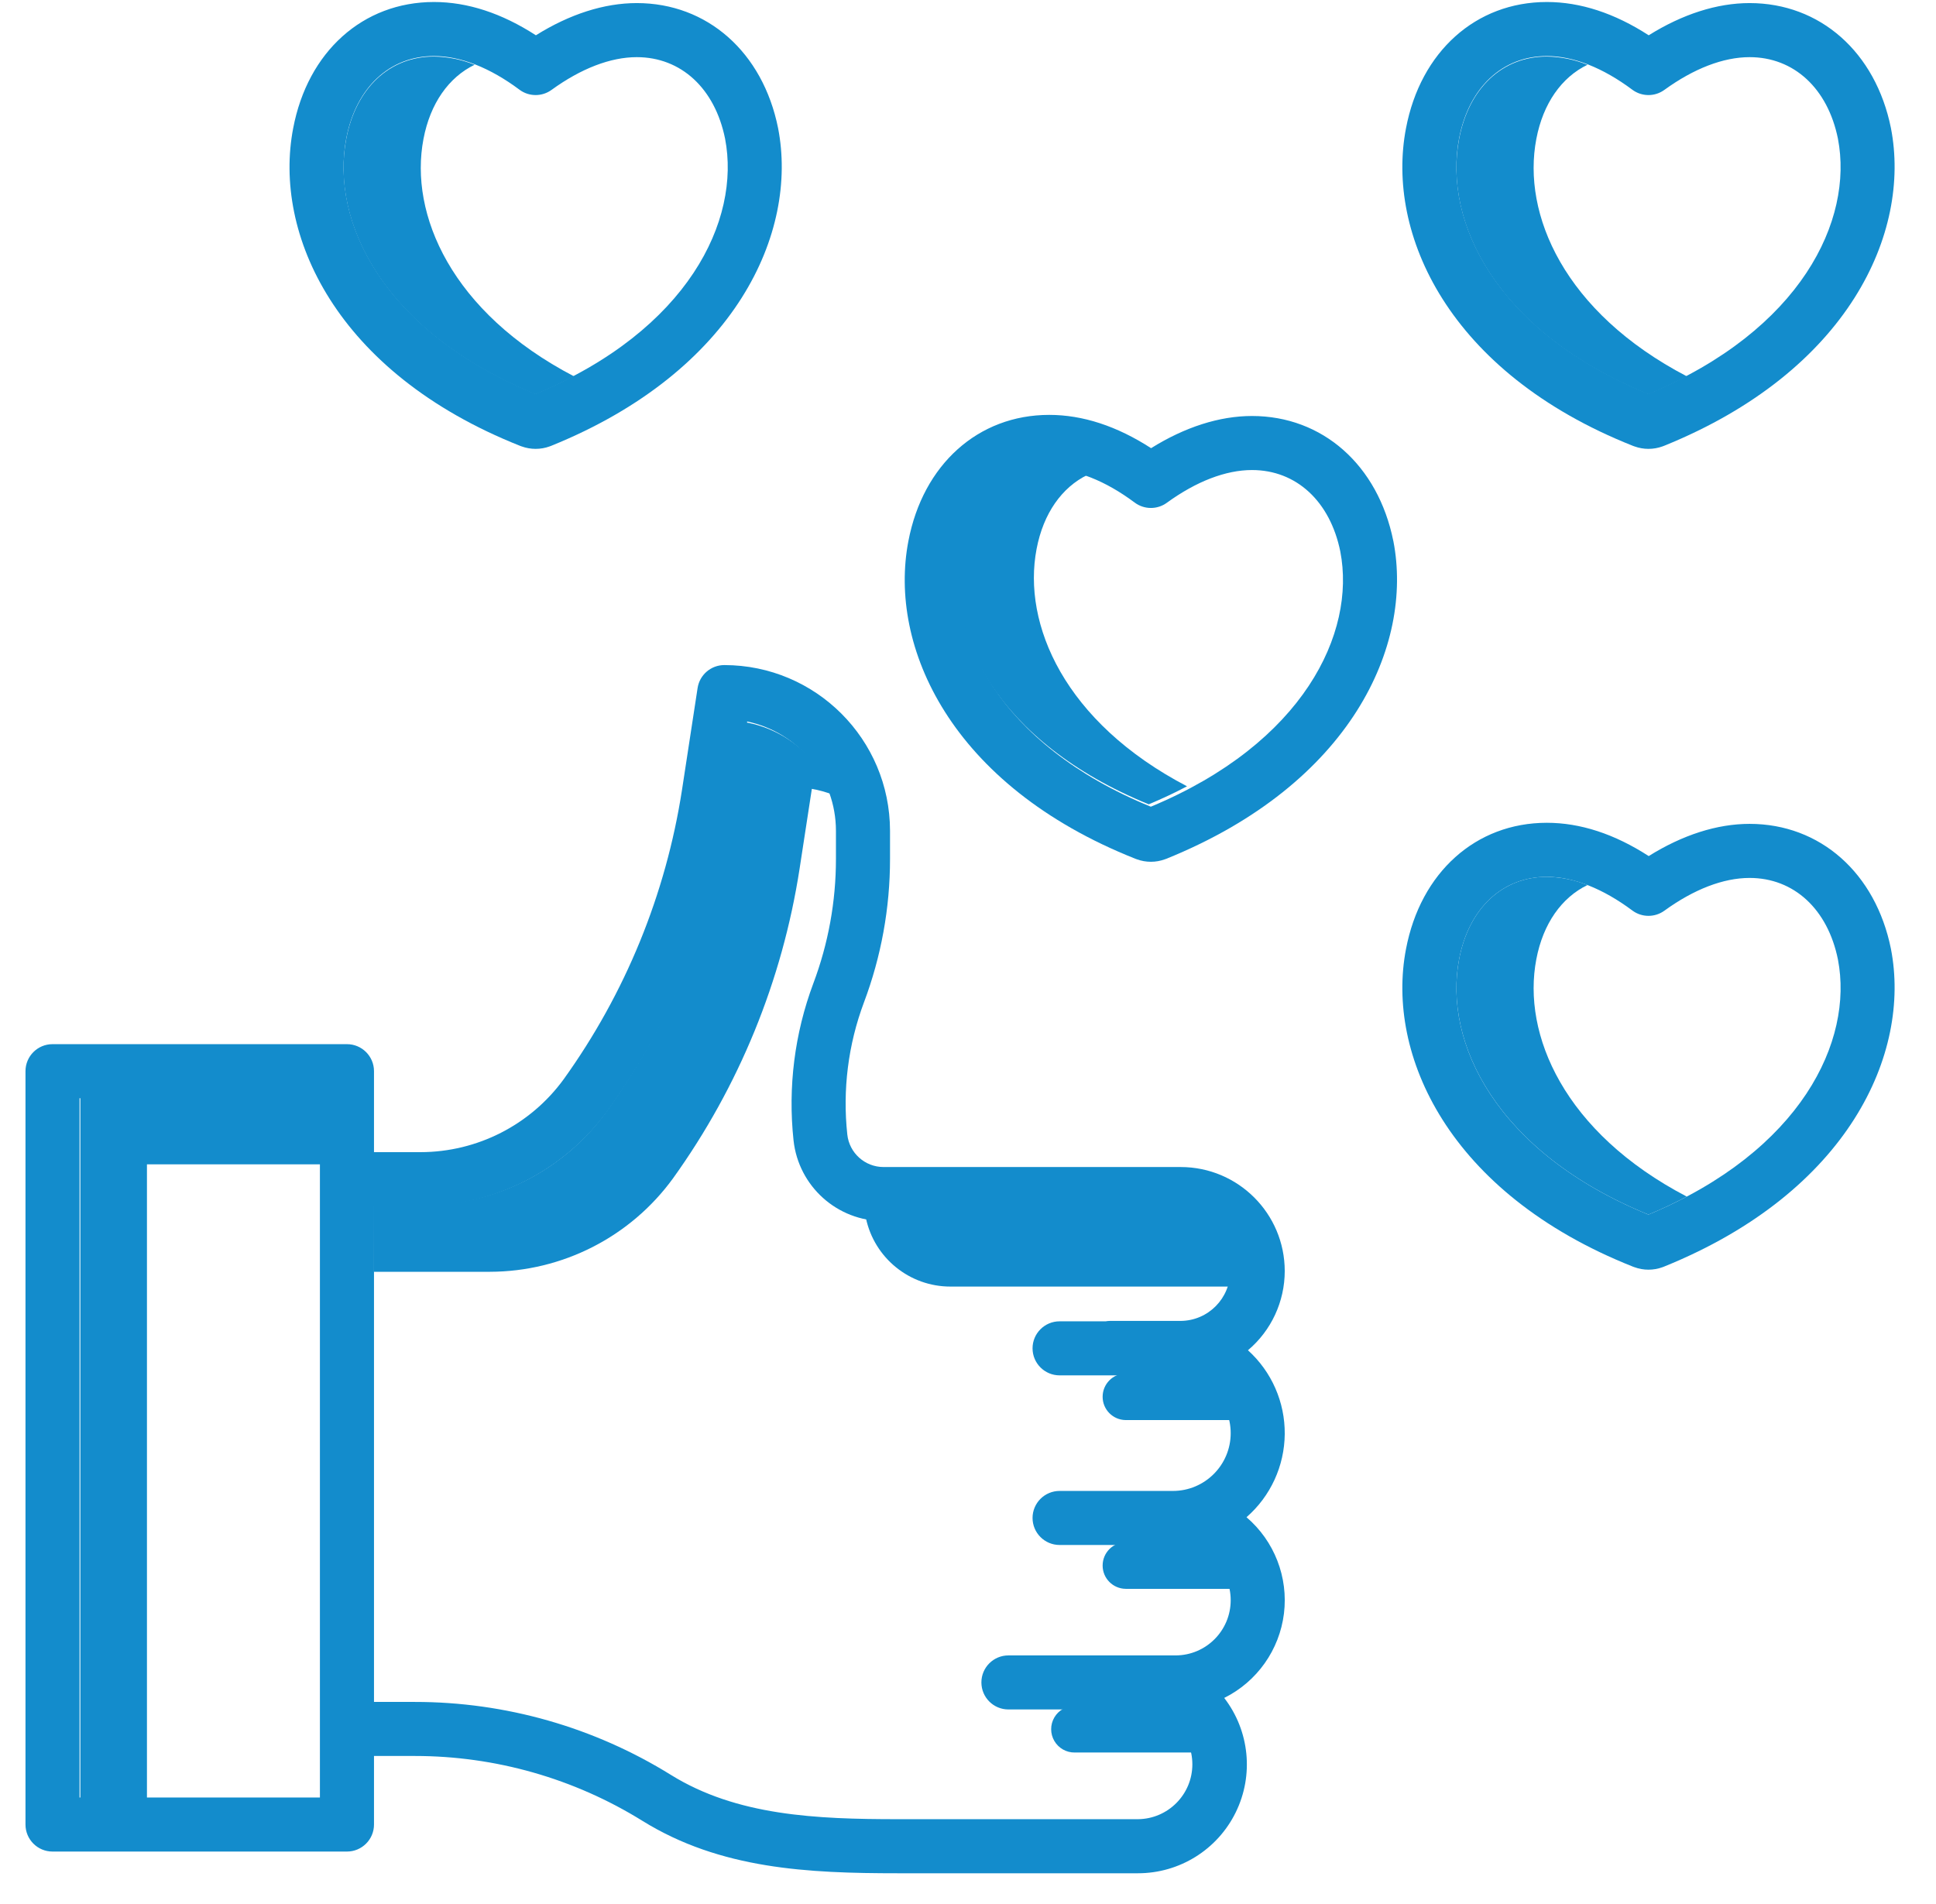 <svg width="61" height="60" viewBox="0 0 61 60" fill="none" xmlns="http://www.w3.org/2000/svg">
<g clip-path="url('#clip0_4_1916')">
<path d="M4.63 36.691H10.293V34.592H2.531V56.742H4.63V36.691Z" fill="#138CCC"></path>
<path d="M36.918 43.281H35.468C35.065 43.286 34.742 43.614 34.742 44.016C34.742 44.418 35.065 44.745 35.468 44.75H38.836C38.841 44.693 38.845 44.635 38.845 44.575C38.844 44.09 38.66 43.624 38.329 43.269H37.045C37.002 43.269 36.96 43.273 36.918 43.281Z" fill="#138CCC"></path>
<path d="M35.468 48.599C35.065 48.604 34.742 48.932 34.742 49.334C34.742 49.736 35.065 50.063 35.468 50.068H38.825C38.904 49.538 38.743 48.999 38.385 48.599H35.468Z" fill="#138CCC"></path>
<path d="M27.283 38.385C27.549 39.644 28.662 40.545 29.949 40.543H38.79C38.923 40.041 38.814 39.505 38.496 39.093C38.178 38.682 37.687 38.442 37.167 38.444H27.85C27.659 38.444 27.47 38.424 27.283 38.385Z" fill="#138CCC"></path>
<path d="M13.861 40.077H15.436C17.718 40.073 19.861 38.98 21.204 37.135C23.284 34.24 24.651 30.896 25.194 27.373L25.58 24.859C25.804 24.898 26.023 24.959 26.236 25.04C25.783 23.848 24.736 22.982 23.48 22.759L23.095 25.274C22.551 28.797 21.184 32.141 19.105 35.036C17.762 36.881 15.619 37.974 13.337 37.977H11.762L11.784 40.077H13.861Z" fill="#138CCC"></path>
<path d="M37.204 53.757H33.864C33.6 53.753 33.353 53.893 33.22 54.121C33.087 54.35 33.087 54.633 33.22 54.861C33.353 55.09 33.6 55.23 33.864 55.226H37.636C37.719 54.696 37.56 54.157 37.204 53.757Z" fill="#138CCC"></path>
<path d="M48.407 30.228C48.62 29.105 49.205 28.283 50.018 27.89C49.611 27.726 49.177 27.638 48.738 27.631C47.337 27.631 46.278 28.626 45.974 30.228C45.475 32.831 47.13 36.312 51.94 38.275C52.367 38.097 52.769 37.907 53.147 37.707C49.283 35.69 47.953 32.596 48.407 30.228Z" fill="#138CCC"></path>
<path d="M32.661 17.299C32.874 16.177 33.459 15.354 34.272 14.961C33.865 14.797 33.431 14.709 32.992 14.703C31.591 14.703 30.532 15.697 30.228 17.299C29.729 19.902 31.384 23.383 36.194 25.346C36.621 25.168 37.023 24.978 37.401 24.778C33.537 22.761 32.207 19.667 32.661 17.299Z" fill="#138CCC"></path>
<path d="M48.407 4.379C48.62 3.257 49.205 2.434 50.018 2.041C49.611 1.877 49.177 1.789 48.738 1.782C47.337 1.782 46.278 2.777 45.974 4.379C45.475 6.982 47.13 10.463 51.94 12.426C52.367 12.248 52.769 12.058 53.147 11.858C49.283 9.841 47.953 6.747 48.407 4.379Z" fill="#138CCC"></path>
<path d="M13.343 4.379C13.556 3.257 14.141 2.434 14.953 2.041C14.546 1.877 14.113 1.789 13.674 1.782C12.273 1.782 11.213 2.777 10.909 4.379C10.411 6.982 12.065 10.463 16.875 12.426C17.303 12.248 17.704 12.058 18.083 11.858C14.219 9.841 12.889 6.747 13.343 4.379Z" fill="#138CCC"></path>
<path d="M40.48 40.052C40.478 38.243 39.013 36.778 37.204 36.776H27.839C27.253 36.776 26.76 36.334 26.697 35.751C26.545 34.342 26.724 32.917 27.221 31.59C27.765 30.144 28.044 28.611 28.043 27.067V26.178C28.039 23.297 25.704 20.961 22.822 20.958C22.402 20.958 22.044 21.265 21.98 21.681L21.489 24.889C20.981 28.179 19.704 31.304 17.762 34.008C16.712 35.45 15.037 36.304 13.253 36.307H11.784V33.756C11.784 33.285 11.402 32.904 10.932 32.904H1.655C1.184 32.904 0.803 33.285 0.803 33.756V57.495C0.803 57.966 1.184 58.347 1.655 58.347H10.932C11.402 58.347 11.784 57.966 11.784 57.495V55.335H13.073C15.605 55.335 18.087 56.042 20.238 57.377C22.699 58.904 25.457 59.031 28.302 59.031H35.854C37.162 59.032 38.357 58.289 38.934 57.115C39.512 55.942 39.371 54.542 38.573 53.506C39.606 52.992 40.313 51.993 40.455 50.848C40.596 49.702 40.153 48.561 39.275 47.811C40.033 47.15 40.471 46.197 40.48 45.191C40.489 44.185 40.067 43.224 39.321 42.55C40.056 41.929 40.48 41.015 40.48 40.052ZM10.08 56.644H2.506V34.608H10.08V56.644ZM37.037 48.685C37.998 48.685 38.777 49.465 38.777 50.426C38.777 51.387 37.998 52.166 37.037 52.166H31.774C31.303 52.166 30.922 52.547 30.922 53.017C30.922 53.488 31.303 53.869 31.774 53.869H35.854C36.803 53.877 37.569 54.649 37.569 55.598C37.569 56.547 36.803 57.319 35.854 57.327H28.302C25.713 57.327 23.216 57.22 21.137 55.93C18.715 54.427 15.922 53.631 13.073 53.632H11.784V38.011H13.253C15.583 38.007 17.772 36.891 19.143 35.007C21.243 32.083 22.624 28.705 23.173 25.147L23.542 22.736C25.171 23.079 26.337 24.514 26.339 26.178V27.067C26.34 28.407 26.098 29.736 25.626 30.991C25.036 32.568 24.823 34.262 25.003 35.936C25.16 37.384 26.382 38.481 27.839 38.479H37.203C38.066 38.487 38.762 39.189 38.762 40.052C38.762 40.916 38.066 41.618 37.203 41.625H34.971C34.926 41.626 34.881 41.63 34.836 41.638H33.386C32.916 41.638 32.534 42.019 32.534 42.489C32.534 42.96 32.916 43.341 33.386 43.341H36.956C37.962 43.341 38.777 44.156 38.777 45.162C38.777 46.167 37.962 46.983 36.956 46.983H33.386C32.916 46.983 32.534 47.364 32.534 47.834C32.534 48.305 32.916 48.686 33.386 48.686L37.037 48.685Z" fill="#138CCC"></path>
<path d="M59.58 4.036C59.097 1.643 57.349 0.097 55.126 0.097C54.102 0.097 53.013 0.446 51.948 1.112C50.871 0.415 49.793 0.063 48.738 0.063C46.501 0.063 44.759 1.626 44.3 4.044C43.664 7.359 45.629 11.74 51.453 14.051C51.468 14.057 51.483 14.062 51.499 14.067C51.784 14.171 52.097 14.171 52.383 14.067C52.4 14.061 52.417 14.055 52.434 14.048C58.255 11.69 60.218 7.323 59.581 4.042L59.58 4.036ZM51.939 12.41C47.13 10.447 45.474 6.966 45.973 4.363C46.278 2.761 47.336 1.766 48.738 1.766C49.57 1.766 50.502 2.133 51.431 2.827C51.73 3.05 52.14 3.052 52.441 2.833C53.372 2.158 54.3 1.801 55.127 1.801C56.523 1.801 57.589 2.785 57.91 4.37C58.406 6.94 56.749 10.406 51.939 12.41Z" fill="#138CCC"></path>
<path d="M35.819 27.078C36.105 27.183 36.419 27.183 36.705 27.078C36.722 27.073 36.739 27.066 36.755 27.06C42.576 24.702 44.54 20.335 43.903 17.053L43.901 17.047C43.419 14.655 41.671 13.109 39.448 13.109C38.423 13.109 37.334 13.458 36.269 14.123C35.192 13.427 34.115 13.074 33.059 13.074C30.822 13.074 29.08 14.637 28.621 17.055C27.985 20.371 29.95 24.751 35.775 27.062C35.79 27.068 35.804 27.073 35.819 27.078ZM30.295 17.374C30.599 15.773 31.658 14.778 33.059 14.778C33.892 14.778 34.824 15.145 35.753 15.838C36.052 16.061 36.461 16.064 36.763 15.845C37.693 15.169 38.622 14.812 39.448 14.812C40.844 14.812 41.91 15.797 42.231 17.381C42.728 19.951 41.071 23.418 36.261 25.421C31.451 23.459 29.796 19.977 30.295 17.374Z" fill="#138CCC"></path>
<path d="M24.516 4.036C24.034 1.643 22.285 0.097 20.063 0.097C19.038 0.097 17.949 0.446 16.885 1.112C15.808 0.415 14.73 0.063 13.674 0.063C11.437 0.063 9.695 1.626 9.237 4.044C8.6 7.359 10.566 11.74 16.39 14.051C16.405 14.057 16.42 14.062 16.435 14.067C16.721 14.171 17.034 14.171 17.319 14.067C17.337 14.061 17.354 14.055 17.37 14.048C23.191 11.69 25.154 7.323 24.517 4.042L24.516 4.036ZM16.876 12.41C12.066 10.447 10.411 6.966 10.91 4.363C11.214 2.761 12.273 1.766 13.674 1.766C14.507 1.766 15.439 2.133 16.368 2.827C16.667 3.05 17.076 3.052 17.378 2.833C18.308 2.158 19.237 1.801 20.063 1.801C21.459 1.801 22.525 2.785 22.846 4.37C23.343 6.94 21.685 10.406 16.876 12.41Z" fill="#138CCC"></path>
<path d="M59.58 29.901C59.097 27.508 57.349 25.962 55.126 25.962C54.102 25.962 53.013 26.311 51.948 26.977C50.871 26.28 49.793 25.928 48.738 25.928C46.501 25.928 44.759 27.491 44.3 29.909C43.664 33.224 45.629 37.605 51.453 39.916C51.468 39.922 51.483 39.927 51.498 39.932C51.784 40.037 52.098 40.037 52.384 39.932C52.401 39.926 52.417 39.92 52.434 39.913C58.255 37.555 60.218 33.188 59.581 29.907L59.58 29.901ZM51.939 38.275C47.13 36.312 45.474 32.831 45.974 30.228C46.278 28.626 47.337 27.631 48.738 27.631C49.57 27.631 50.502 27.998 51.432 28.692C51.73 28.915 52.14 28.917 52.442 28.698C53.372 28.023 54.3 27.666 55.127 27.666C56.523 27.666 57.589 28.65 57.91 30.235C58.407 32.805 56.749 36.271 51.939 38.275Z" fill="#138CCC"></path>
</g>
<defs>
<clipPath id="clip0_4_1916">
<rect width="60" height="60" fill="white" transform="translate(0.25)"></rect>
</clipPath>
</defs>
</svg>
